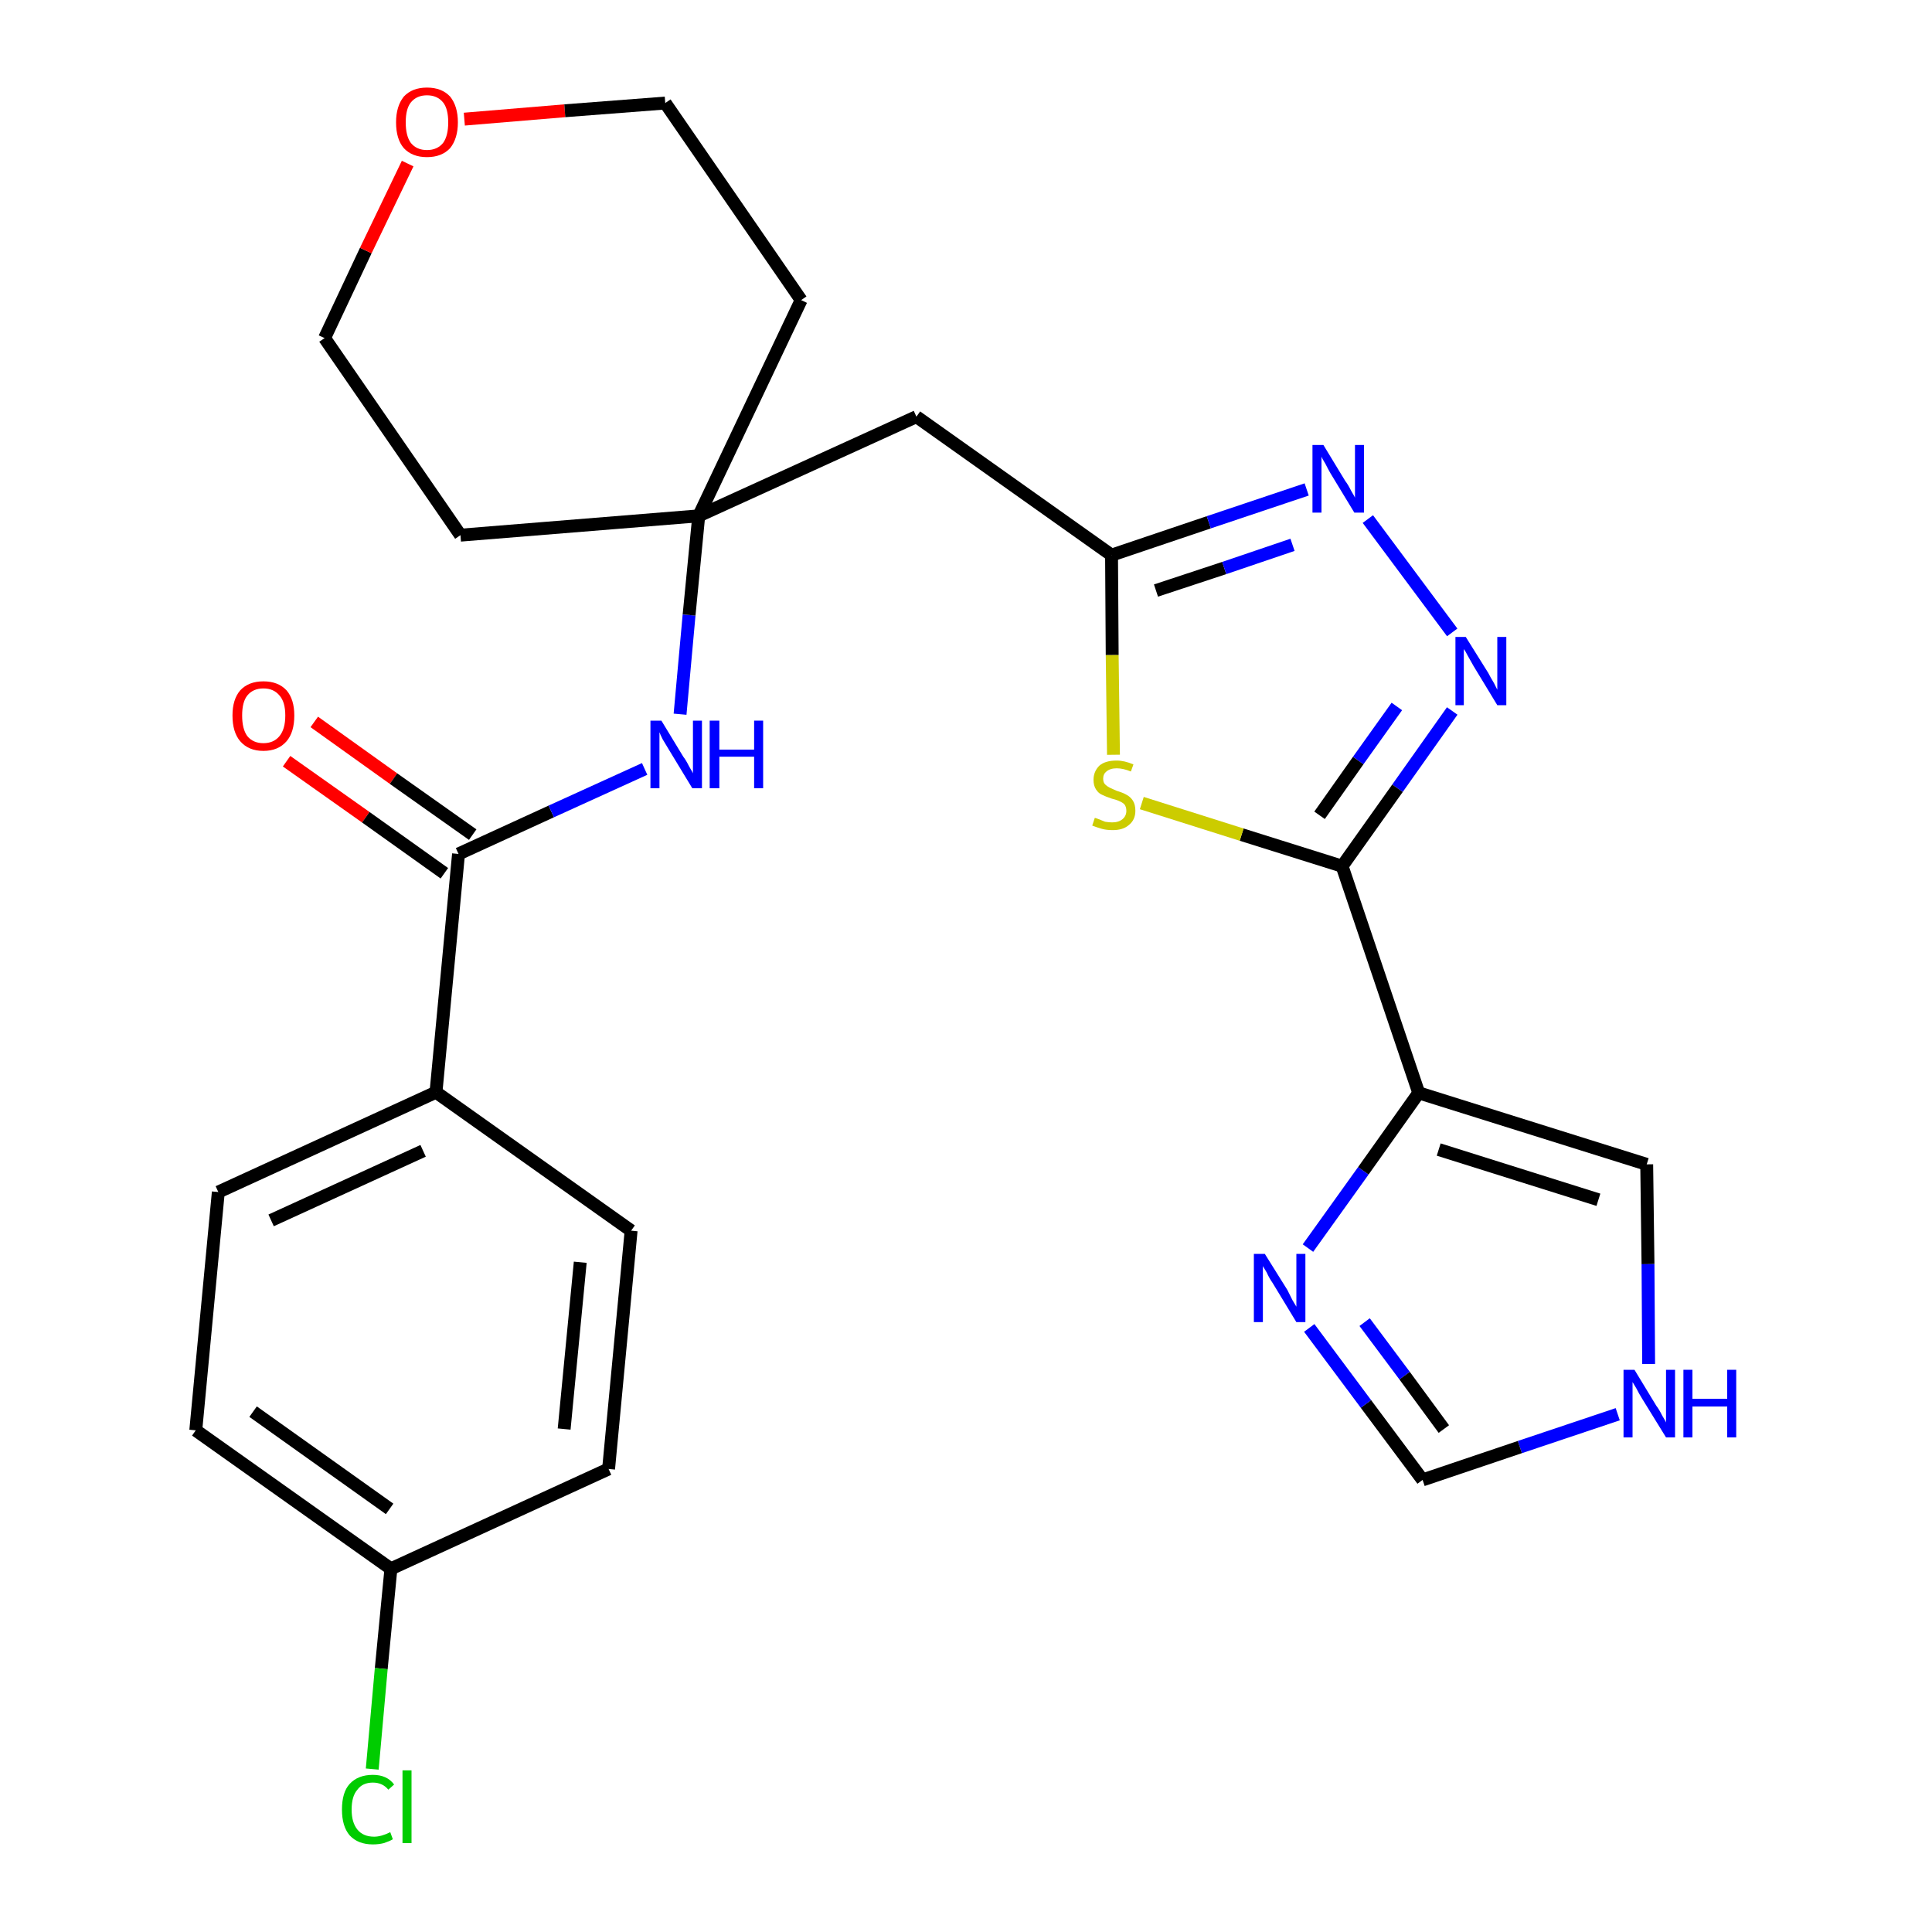<?xml version='1.0' encoding='iso-8859-1'?>
<svg version='1.1' baseProfile='full'
              xmlns='http://www.w3.org/2000/svg'
                      xmlns:rdkit='http://www.rdkit.org/xml'
                      xmlns:xlink='http://www.w3.org/1999/xlink'
                  xml:space='preserve'
width='300px' height='300px' viewBox='0 0 300 300'>
<!-- END OF HEADER -->
<path class='bond-0 atom-0 atom-1' d='M 44.5,118.2 L 56.8,126.9' style='fill:none;fill-rule:evenodd;stroke:#FF0000;stroke-width:2.0px;stroke-linecap:butt;stroke-linejoin:miter;stroke-opacity:1' />
<path class='bond-0 atom-0 atom-1' d='M 56.8,126.9 L 69.0,135.6' style='fill:none;fill-rule:evenodd;stroke:#000000;stroke-width:2.0px;stroke-linecap:butt;stroke-linejoin:miter;stroke-opacity:1' />
<path class='bond-0 atom-0 atom-1' d='M 48.8,112.1 L 61.1,120.9' style='fill:none;fill-rule:evenodd;stroke:#FF0000;stroke-width:2.0px;stroke-linecap:butt;stroke-linejoin:miter;stroke-opacity:1' />
<path class='bond-0 atom-0 atom-1' d='M 61.1,120.9 L 73.4,129.6' style='fill:none;fill-rule:evenodd;stroke:#000000;stroke-width:2.0px;stroke-linecap:butt;stroke-linejoin:miter;stroke-opacity:1' />
<path class='bond-1 atom-1 atom-2' d='M 71.2,132.6 L 85.6,126.0' style='fill:none;fill-rule:evenodd;stroke:#000000;stroke-width:2.0px;stroke-linecap:butt;stroke-linejoin:miter;stroke-opacity:1' />
<path class='bond-1 atom-1 atom-2' d='M 85.6,126.0 L 100.1,119.4' style='fill:none;fill-rule:evenodd;stroke:#0000FF;stroke-width:2.0px;stroke-linecap:butt;stroke-linejoin:miter;stroke-opacity:1' />
<path class='bond-19 atom-1 atom-20' d='M 71.2,132.6 L 67.7,169.6' style='fill:none;fill-rule:evenodd;stroke:#000000;stroke-width:2.0px;stroke-linecap:butt;stroke-linejoin:miter;stroke-opacity:1' />
<path class='bond-2 atom-2 atom-3' d='M 105.6,110.9 L 107.0,95.5' style='fill:none;fill-rule:evenodd;stroke:#0000FF;stroke-width:2.0px;stroke-linecap:butt;stroke-linejoin:miter;stroke-opacity:1' />
<path class='bond-2 atom-2 atom-3' d='M 107.0,95.5 L 108.5,80.1' style='fill:none;fill-rule:evenodd;stroke:#000000;stroke-width:2.0px;stroke-linecap:butt;stroke-linejoin:miter;stroke-opacity:1' />
<path class='bond-3 atom-3 atom-4' d='M 108.5,80.1 L 142.3,64.7' style='fill:none;fill-rule:evenodd;stroke:#000000;stroke-width:2.0px;stroke-linecap:butt;stroke-linejoin:miter;stroke-opacity:1' />
<path class='bond-14 atom-3 atom-15' d='M 108.5,80.1 L 71.5,83.1' style='fill:none;fill-rule:evenodd;stroke:#000000;stroke-width:2.0px;stroke-linecap:butt;stroke-linejoin:miter;stroke-opacity:1' />
<path class='bond-26 atom-19 atom-3' d='M 124.4,46.6 L 108.5,80.1' style='fill:none;fill-rule:evenodd;stroke:#000000;stroke-width:2.0px;stroke-linecap:butt;stroke-linejoin:miter;stroke-opacity:1' />
<path class='bond-4 atom-4 atom-5' d='M 142.3,64.7 L 172.6,86.2' style='fill:none;fill-rule:evenodd;stroke:#000000;stroke-width:2.0px;stroke-linecap:butt;stroke-linejoin:miter;stroke-opacity:1' />
<path class='bond-5 atom-5 atom-6' d='M 172.6,86.2 L 187.7,81.1' style='fill:none;fill-rule:evenodd;stroke:#000000;stroke-width:2.0px;stroke-linecap:butt;stroke-linejoin:miter;stroke-opacity:1' />
<path class='bond-5 atom-5 atom-6' d='M 187.7,81.1 L 202.9,76.0' style='fill:none;fill-rule:evenodd;stroke:#0000FF;stroke-width:2.0px;stroke-linecap:butt;stroke-linejoin:miter;stroke-opacity:1' />
<path class='bond-5 atom-5 atom-6' d='M 179.5,91.7 L 190.1,88.2' style='fill:none;fill-rule:evenodd;stroke:#000000;stroke-width:2.0px;stroke-linecap:butt;stroke-linejoin:miter;stroke-opacity:1' />
<path class='bond-5 atom-5 atom-6' d='M 190.1,88.2 L 200.7,84.6' style='fill:none;fill-rule:evenodd;stroke:#0000FF;stroke-width:2.0px;stroke-linecap:butt;stroke-linejoin:miter;stroke-opacity:1' />
<path class='bond-28 atom-14 atom-5' d='M 172.9,117.2 L 172.7,101.7' style='fill:none;fill-rule:evenodd;stroke:#CCCC00;stroke-width:2.0px;stroke-linecap:butt;stroke-linejoin:miter;stroke-opacity:1' />
<path class='bond-28 atom-14 atom-5' d='M 172.7,101.7 L 172.6,86.2' style='fill:none;fill-rule:evenodd;stroke:#000000;stroke-width:2.0px;stroke-linecap:butt;stroke-linejoin:miter;stroke-opacity:1' />
<path class='bond-6 atom-6 atom-7' d='M 212.4,80.6 L 225.5,98.2' style='fill:none;fill-rule:evenodd;stroke:#0000FF;stroke-width:2.0px;stroke-linecap:butt;stroke-linejoin:miter;stroke-opacity:1' />
<path class='bond-7 atom-7 atom-8' d='M 225.5,110.4 L 217.0,122.4' style='fill:none;fill-rule:evenodd;stroke:#0000FF;stroke-width:2.0px;stroke-linecap:butt;stroke-linejoin:miter;stroke-opacity:1' />
<path class='bond-7 atom-7 atom-8' d='M 217.0,122.4 L 208.4,134.5' style='fill:none;fill-rule:evenodd;stroke:#000000;stroke-width:2.0px;stroke-linecap:butt;stroke-linejoin:miter;stroke-opacity:1' />
<path class='bond-7 atom-7 atom-8' d='M 216.9,109.7 L 210.9,118.1' style='fill:none;fill-rule:evenodd;stroke:#0000FF;stroke-width:2.0px;stroke-linecap:butt;stroke-linejoin:miter;stroke-opacity:1' />
<path class='bond-7 atom-7 atom-8' d='M 210.9,118.1 L 204.9,126.6' style='fill:none;fill-rule:evenodd;stroke:#000000;stroke-width:2.0px;stroke-linecap:butt;stroke-linejoin:miter;stroke-opacity:1' />
<path class='bond-8 atom-8 atom-9' d='M 208.4,134.5 L 220.3,169.7' style='fill:none;fill-rule:evenodd;stroke:#000000;stroke-width:2.0px;stroke-linecap:butt;stroke-linejoin:miter;stroke-opacity:1' />
<path class='bond-13 atom-8 atom-14' d='M 208.4,134.5 L 192.8,129.6' style='fill:none;fill-rule:evenodd;stroke:#000000;stroke-width:2.0px;stroke-linecap:butt;stroke-linejoin:miter;stroke-opacity:1' />
<path class='bond-13 atom-8 atom-14' d='M 192.8,129.6 L 177.3,124.7' style='fill:none;fill-rule:evenodd;stroke:#CCCC00;stroke-width:2.0px;stroke-linecap:butt;stroke-linejoin:miter;stroke-opacity:1' />
<path class='bond-9 atom-9 atom-10' d='M 220.3,169.7 L 255.7,180.8' style='fill:none;fill-rule:evenodd;stroke:#000000;stroke-width:2.0px;stroke-linecap:butt;stroke-linejoin:miter;stroke-opacity:1' />
<path class='bond-9 atom-9 atom-10' d='M 223.4,178.5 L 248.2,186.3' style='fill:none;fill-rule:evenodd;stroke:#000000;stroke-width:2.0px;stroke-linecap:butt;stroke-linejoin:miter;stroke-opacity:1' />
<path class='bond-29 atom-13 atom-9' d='M 203.1,193.8 L 211.7,181.8' style='fill:none;fill-rule:evenodd;stroke:#0000FF;stroke-width:2.0px;stroke-linecap:butt;stroke-linejoin:miter;stroke-opacity:1' />
<path class='bond-29 atom-13 atom-9' d='M 211.7,181.8 L 220.3,169.7' style='fill:none;fill-rule:evenodd;stroke:#000000;stroke-width:2.0px;stroke-linecap:butt;stroke-linejoin:miter;stroke-opacity:1' />
<path class='bond-10 atom-10 atom-11' d='M 255.7,180.8 L 255.9,196.3' style='fill:none;fill-rule:evenodd;stroke:#000000;stroke-width:2.0px;stroke-linecap:butt;stroke-linejoin:miter;stroke-opacity:1' />
<path class='bond-10 atom-10 atom-11' d='M 255.9,196.3 L 256.0,211.8' style='fill:none;fill-rule:evenodd;stroke:#0000FF;stroke-width:2.0px;stroke-linecap:butt;stroke-linejoin:miter;stroke-opacity:1' />
<path class='bond-11 atom-11 atom-12' d='M 251.2,219.6 L 236.0,224.7' style='fill:none;fill-rule:evenodd;stroke:#0000FF;stroke-width:2.0px;stroke-linecap:butt;stroke-linejoin:miter;stroke-opacity:1' />
<path class='bond-11 atom-11 atom-12' d='M 236.0,224.7 L 220.9,229.8' style='fill:none;fill-rule:evenodd;stroke:#000000;stroke-width:2.0px;stroke-linecap:butt;stroke-linejoin:miter;stroke-opacity:1' />
<path class='bond-12 atom-12 atom-13' d='M 220.9,229.8 L 212.1,218.0' style='fill:none;fill-rule:evenodd;stroke:#000000;stroke-width:2.0px;stroke-linecap:butt;stroke-linejoin:miter;stroke-opacity:1' />
<path class='bond-12 atom-12 atom-13' d='M 212.1,218.0 L 203.3,206.2' style='fill:none;fill-rule:evenodd;stroke:#0000FF;stroke-width:2.0px;stroke-linecap:butt;stroke-linejoin:miter;stroke-opacity:1' />
<path class='bond-12 atom-12 atom-13' d='M 224.2,221.9 L 218.1,213.6' style='fill:none;fill-rule:evenodd;stroke:#000000;stroke-width:2.0px;stroke-linecap:butt;stroke-linejoin:miter;stroke-opacity:1' />
<path class='bond-12 atom-12 atom-13' d='M 218.1,213.6 L 211.9,205.3' style='fill:none;fill-rule:evenodd;stroke:#0000FF;stroke-width:2.0px;stroke-linecap:butt;stroke-linejoin:miter;stroke-opacity:1' />
<path class='bond-15 atom-15 atom-16' d='M 71.5,83.1 L 50.4,52.5' style='fill:none;fill-rule:evenodd;stroke:#000000;stroke-width:2.0px;stroke-linecap:butt;stroke-linejoin:miter;stroke-opacity:1' />
<path class='bond-16 atom-16 atom-17' d='M 50.4,52.5 L 56.8,38.9' style='fill:none;fill-rule:evenodd;stroke:#000000;stroke-width:2.0px;stroke-linecap:butt;stroke-linejoin:miter;stroke-opacity:1' />
<path class='bond-16 atom-16 atom-17' d='M 56.8,38.9 L 63.3,25.4' style='fill:none;fill-rule:evenodd;stroke:#FF0000;stroke-width:2.0px;stroke-linecap:butt;stroke-linejoin:miter;stroke-opacity:1' />
<path class='bond-17 atom-17 atom-18' d='M 72.1,18.5 L 87.7,17.2' style='fill:none;fill-rule:evenodd;stroke:#FF0000;stroke-width:2.0px;stroke-linecap:butt;stroke-linejoin:miter;stroke-opacity:1' />
<path class='bond-17 atom-17 atom-18' d='M 87.7,17.2 L 103.3,16.0' style='fill:none;fill-rule:evenodd;stroke:#000000;stroke-width:2.0px;stroke-linecap:butt;stroke-linejoin:miter;stroke-opacity:1' />
<path class='bond-18 atom-18 atom-19' d='M 103.3,16.0 L 124.4,46.6' style='fill:none;fill-rule:evenodd;stroke:#000000;stroke-width:2.0px;stroke-linecap:butt;stroke-linejoin:miter;stroke-opacity:1' />
<path class='bond-20 atom-20 atom-21' d='M 67.7,169.6 L 33.9,185.1' style='fill:none;fill-rule:evenodd;stroke:#000000;stroke-width:2.0px;stroke-linecap:butt;stroke-linejoin:miter;stroke-opacity:1' />
<path class='bond-20 atom-20 atom-21' d='M 65.7,178.7 L 42.1,189.5' style='fill:none;fill-rule:evenodd;stroke:#000000;stroke-width:2.0px;stroke-linecap:butt;stroke-linejoin:miter;stroke-opacity:1' />
<path class='bond-27 atom-26 atom-20' d='M 98.0,191.1 L 67.7,169.6' style='fill:none;fill-rule:evenodd;stroke:#000000;stroke-width:2.0px;stroke-linecap:butt;stroke-linejoin:miter;stroke-opacity:1' />
<path class='bond-21 atom-21 atom-22' d='M 33.9,185.1 L 30.4,222.1' style='fill:none;fill-rule:evenodd;stroke:#000000;stroke-width:2.0px;stroke-linecap:butt;stroke-linejoin:miter;stroke-opacity:1' />
<path class='bond-22 atom-22 atom-23' d='M 30.4,222.1 L 60.7,243.6' style='fill:none;fill-rule:evenodd;stroke:#000000;stroke-width:2.0px;stroke-linecap:butt;stroke-linejoin:miter;stroke-opacity:1' />
<path class='bond-22 atom-22 atom-23' d='M 39.3,219.2 L 60.5,234.3' style='fill:none;fill-rule:evenodd;stroke:#000000;stroke-width:2.0px;stroke-linecap:butt;stroke-linejoin:miter;stroke-opacity:1' />
<path class='bond-23 atom-23 atom-24' d='M 60.7,243.6 L 59.2,259.1' style='fill:none;fill-rule:evenodd;stroke:#000000;stroke-width:2.0px;stroke-linecap:butt;stroke-linejoin:miter;stroke-opacity:1' />
<path class='bond-23 atom-23 atom-24' d='M 59.2,259.1 L 57.8,274.7' style='fill:none;fill-rule:evenodd;stroke:#00CC00;stroke-width:2.0px;stroke-linecap:butt;stroke-linejoin:miter;stroke-opacity:1' />
<path class='bond-24 atom-23 atom-25' d='M 60.7,243.6 L 94.5,228.1' style='fill:none;fill-rule:evenodd;stroke:#000000;stroke-width:2.0px;stroke-linecap:butt;stroke-linejoin:miter;stroke-opacity:1' />
<path class='bond-25 atom-25 atom-26' d='M 94.5,228.1 L 98.0,191.1' style='fill:none;fill-rule:evenodd;stroke:#000000;stroke-width:2.0px;stroke-linecap:butt;stroke-linejoin:miter;stroke-opacity:1' />
<path class='bond-25 atom-25 atom-26' d='M 87.6,221.9 L 90.1,196.0' style='fill:none;fill-rule:evenodd;stroke:#000000;stroke-width:2.0px;stroke-linecap:butt;stroke-linejoin:miter;stroke-opacity:1' />
<path  class='atom-0' d='M 36.1 111.1
Q 36.1 108.6, 37.3 107.2
Q 38.6 105.8, 40.9 105.8
Q 43.2 105.8, 44.5 107.2
Q 45.7 108.6, 45.7 111.1
Q 45.7 113.7, 44.5 115.1
Q 43.2 116.6, 40.9 116.6
Q 38.6 116.6, 37.3 115.1
Q 36.1 113.7, 36.1 111.1
M 40.9 115.4
Q 42.5 115.4, 43.4 114.3
Q 44.3 113.2, 44.3 111.1
Q 44.3 109.0, 43.4 108.0
Q 42.5 106.9, 40.9 106.9
Q 39.3 106.9, 38.4 108.0
Q 37.6 109.0, 37.6 111.1
Q 37.6 113.2, 38.4 114.3
Q 39.3 115.4, 40.9 115.4
' fill='#FF0000'/>
<path  class='atom-2' d='M 102.7 111.9
L 106.1 117.5
Q 106.5 118.0, 107.0 119.0
Q 107.6 120.0, 107.6 120.1
L 107.6 111.9
L 109.0 111.9
L 109.0 122.4
L 107.5 122.4
L 103.8 116.3
Q 103.4 115.6, 102.9 114.8
Q 102.5 114.0, 102.4 113.7
L 102.4 122.4
L 101.0 122.4
L 101.0 111.9
L 102.7 111.9
' fill='#0000FF'/>
<path  class='atom-2' d='M 110.2 111.9
L 111.7 111.9
L 111.7 116.4
L 117.1 116.4
L 117.1 111.9
L 118.5 111.9
L 118.5 122.4
L 117.1 122.4
L 117.1 117.5
L 111.7 117.5
L 111.7 122.4
L 110.2 122.4
L 110.2 111.9
' fill='#0000FF'/>
<path  class='atom-6' d='M 205.5 69.1
L 208.9 74.7
Q 209.3 75.2, 209.8 76.2
Q 210.4 77.2, 210.4 77.3
L 210.4 69.1
L 211.8 69.1
L 211.8 79.6
L 210.3 79.6
L 206.6 73.5
Q 206.2 72.8, 205.8 72.0
Q 205.3 71.2, 205.2 70.9
L 205.2 79.6
L 203.8 79.6
L 203.8 69.1
L 205.5 69.1
' fill='#0000FF'/>
<path  class='atom-7' d='M 227.6 98.9
L 231.1 104.5
Q 231.4 105.1, 232.0 106.1
Q 232.5 107.1, 232.5 107.1
L 232.5 98.9
L 233.9 98.9
L 233.9 109.5
L 232.5 109.5
L 228.8 103.4
Q 228.4 102.7, 227.9 101.8
Q 227.5 101.0, 227.3 100.8
L 227.3 109.5
L 226.0 109.5
L 226.0 98.9
L 227.6 98.9
' fill='#0000FF'/>
<path  class='atom-11' d='M 253.8 212.7
L 257.2 218.3
Q 257.6 218.8, 258.1 219.8
Q 258.7 220.8, 258.7 220.9
L 258.7 212.7
L 260.1 212.7
L 260.1 223.2
L 258.7 223.2
L 255.0 217.2
Q 254.5 216.4, 254.1 215.6
Q 253.6 214.8, 253.5 214.6
L 253.5 223.2
L 252.1 223.2
L 252.1 212.7
L 253.8 212.7
' fill='#0000FF'/>
<path  class='atom-11' d='M 261.4 212.7
L 262.8 212.7
L 262.8 217.2
L 268.2 217.2
L 268.2 212.7
L 269.6 212.7
L 269.6 223.2
L 268.2 223.2
L 268.2 218.4
L 262.8 218.4
L 262.8 223.2
L 261.4 223.2
L 261.4 212.7
' fill='#0000FF'/>
<path  class='atom-13' d='M 196.4 194.7
L 199.9 200.3
Q 200.2 200.9, 200.7 201.9
Q 201.3 202.9, 201.3 202.9
L 201.3 194.7
L 202.7 194.7
L 202.7 205.3
L 201.3 205.3
L 197.6 199.2
Q 197.1 198.5, 196.7 197.6
Q 196.2 196.8, 196.1 196.6
L 196.1 205.3
L 194.7 205.3
L 194.7 194.7
L 196.4 194.7
' fill='#0000FF'/>
<path  class='atom-14' d='M 170.0 127.0
Q 170.1 127.0, 170.6 127.2
Q 171.1 127.4, 171.6 127.6
Q 172.2 127.7, 172.7 127.7
Q 173.7 127.7, 174.3 127.2
Q 174.9 126.7, 174.9 125.9
Q 174.9 125.3, 174.6 124.9
Q 174.3 124.6, 173.8 124.4
Q 173.4 124.2, 172.6 124.0
Q 171.7 123.7, 171.1 123.4
Q 170.6 123.2, 170.2 122.6
Q 169.8 122.0, 169.8 121.1
Q 169.8 119.8, 170.7 118.9
Q 171.6 118.1, 173.4 118.1
Q 174.6 118.1, 176.0 118.7
L 175.6 119.8
Q 174.4 119.3, 173.4 119.3
Q 172.4 119.3, 171.8 119.8
Q 171.3 120.2, 171.3 120.9
Q 171.3 121.5, 171.6 121.8
Q 171.9 122.1, 172.3 122.3
Q 172.7 122.5, 173.4 122.8
Q 174.4 123.1, 174.9 123.4
Q 175.5 123.7, 175.9 124.3
Q 176.3 124.9, 176.3 125.9
Q 176.3 127.3, 175.3 128.1
Q 174.4 128.9, 172.8 128.9
Q 171.8 128.9, 171.1 128.7
Q 170.4 128.5, 169.6 128.2
L 170.0 127.0
' fill='#CCCC00'/>
<path  class='atom-17' d='M 61.5 19.0
Q 61.5 16.5, 62.7 15.0
Q 64.0 13.6, 66.3 13.6
Q 68.6 13.6, 69.9 15.0
Q 71.1 16.5, 71.1 19.0
Q 71.1 21.5, 69.9 23.0
Q 68.6 24.4, 66.3 24.4
Q 64.0 24.4, 62.7 23.0
Q 61.5 21.6, 61.5 19.0
M 66.3 23.3
Q 67.9 23.3, 68.8 22.2
Q 69.6 21.1, 69.6 19.0
Q 69.6 16.9, 68.8 15.9
Q 67.9 14.8, 66.3 14.8
Q 64.7 14.8, 63.8 15.9
Q 63.0 16.9, 63.0 19.0
Q 63.0 21.1, 63.8 22.2
Q 64.7 23.3, 66.3 23.3
' fill='#FF0000'/>
<path  class='atom-24' d='M 53.1 281.0
Q 53.1 278.3, 54.3 277.0
Q 55.6 275.6, 57.9 275.6
Q 60.1 275.6, 61.2 277.1
L 60.3 277.9
Q 59.4 276.8, 57.9 276.8
Q 56.3 276.8, 55.5 277.9
Q 54.6 278.9, 54.6 281.0
Q 54.6 283.0, 55.5 284.1
Q 56.4 285.2, 58.1 285.2
Q 59.2 285.2, 60.6 284.5
L 61.0 285.6
Q 60.5 285.9, 59.6 286.2
Q 58.8 286.4, 57.9 286.4
Q 55.6 286.4, 54.3 285.0
Q 53.1 283.6, 53.1 281.0
' fill='#00CC00'/>
<path  class='atom-24' d='M 62.5 274.9
L 63.9 274.9
L 63.9 286.2
L 62.5 286.2
L 62.5 274.9
' fill='#00CC00'/>
</svg>

